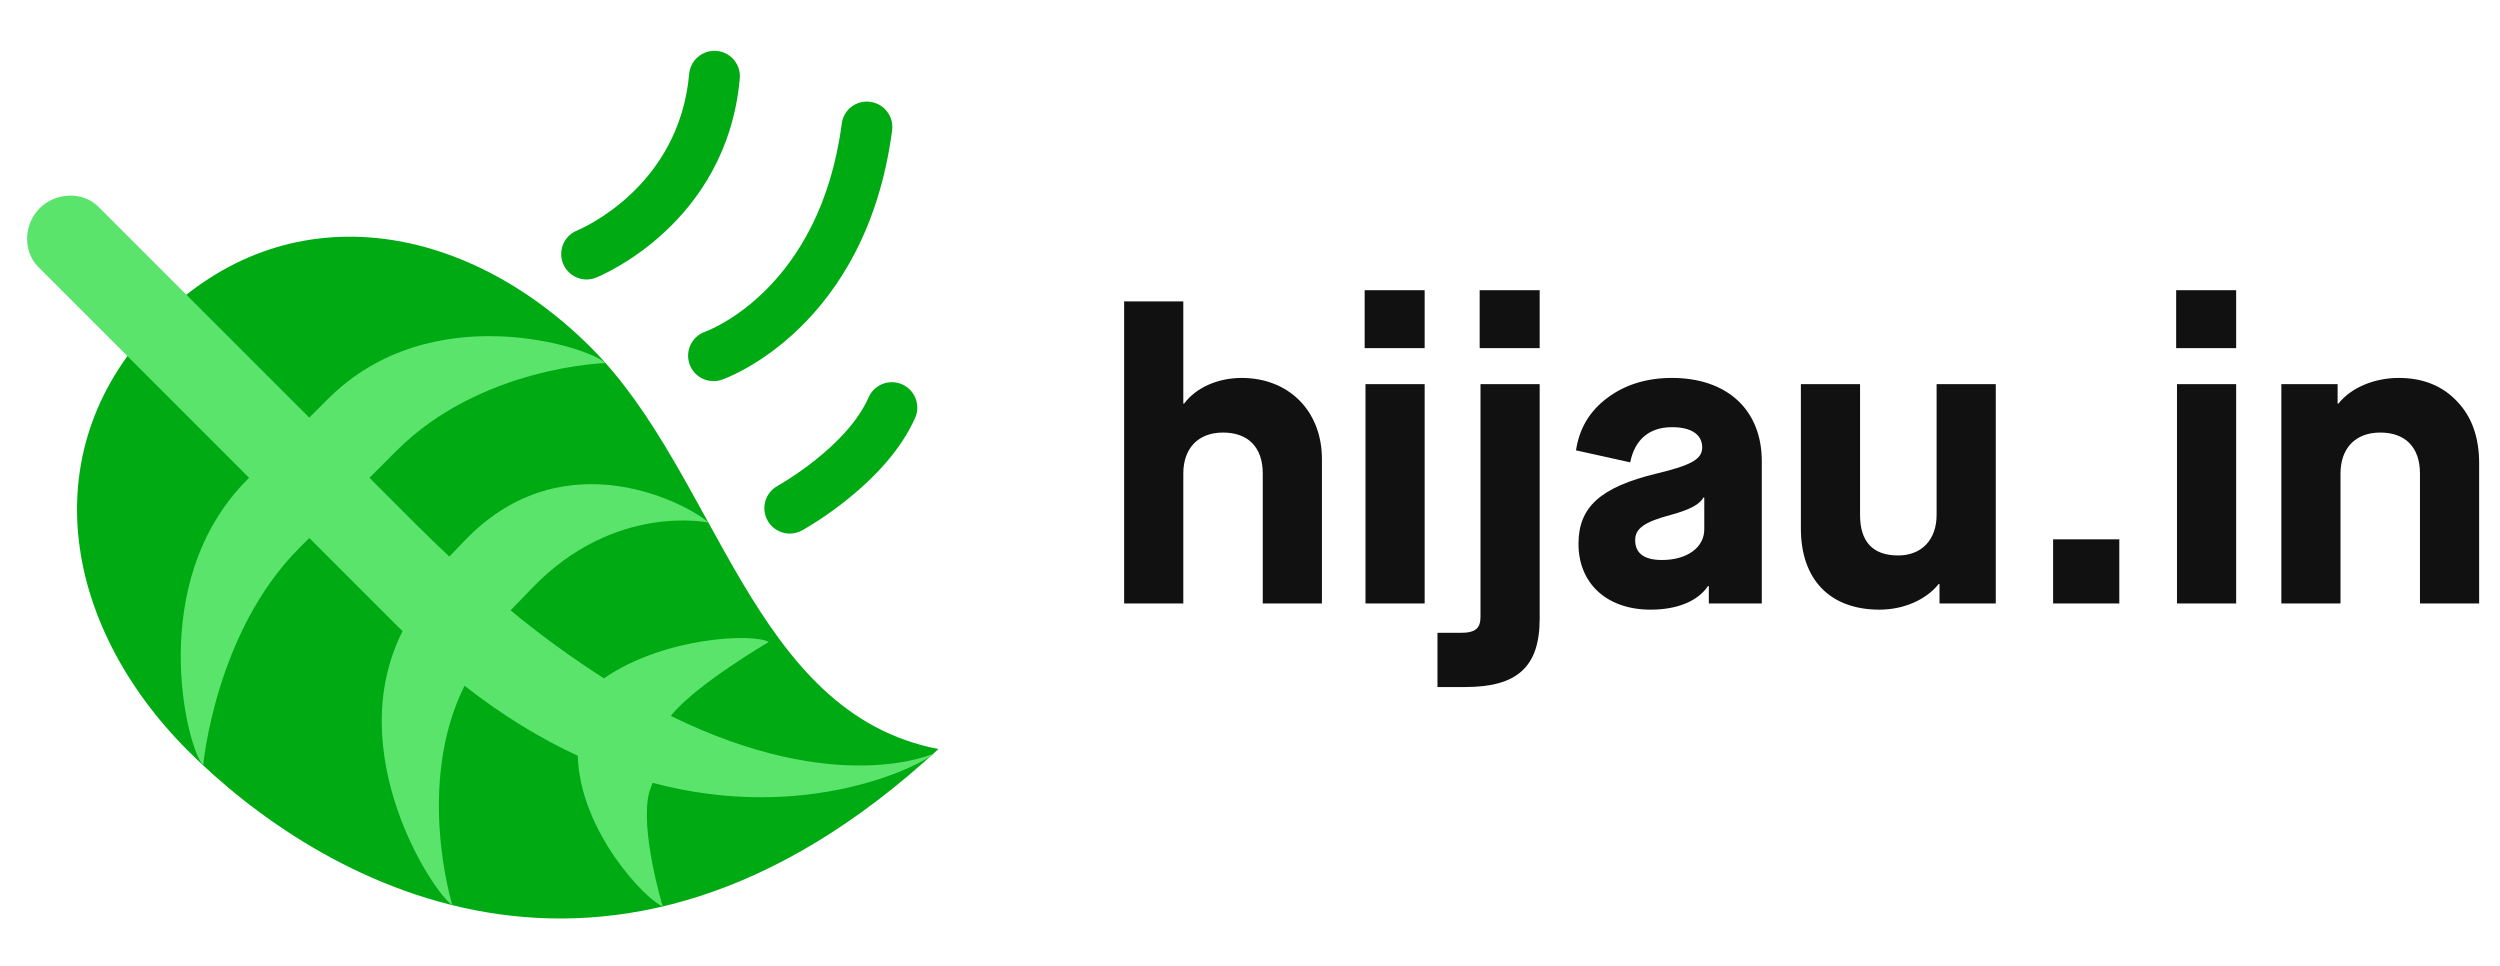 <svg width="145" height="56" viewBox="0 0 145 56" fill="none" xmlns="http://www.w3.org/2000/svg">
<path d="M65.2 35V17.48H68.632V23.408H68.68C69.376 22.472 70.648 21.92 72.016 21.92C74.752 21.92 76.672 23.84 76.672 26.624V35H73.24V27.464C73.24 25.952 72.4 25.088 70.936 25.088C69.496 25.088 68.632 26 68.632 27.464V35H65.2ZM79.198 35V22.28H82.63V35H79.198ZM79.15 20.192V16.832H82.63V20.192H79.15ZM83.373 39.848V36.704H84.717C85.581 36.704 85.869 36.44 85.869 35.768V22.28H89.301V35.888C89.301 38.696 87.981 39.848 84.981 39.848H83.373ZM85.821 20.192V16.832H89.301V20.192H85.821ZM91.552 31.544C91.552 29.408 92.824 28.256 96.088 27.464C98.104 26.984 98.728 26.624 98.728 25.952C98.728 25.208 98.104 24.776 96.976 24.776C95.656 24.776 94.816 25.496 94.552 26.816L91.408 26.12C91.6 24.848 92.2 23.84 93.232 23.072C94.264 22.304 95.512 21.92 96.976 21.92C100.168 21.92 102.184 23.768 102.184 26.744V35H99.112V33.992H99.064C98.464 34.88 97.264 35.36 95.728 35.36C93.208 35.36 91.552 33.848 91.552 31.544ZM98.848 30.704V28.856H98.8C98.584 29.24 98.056 29.552 96.904 29.864C95.368 30.272 94.84 30.656 94.84 31.328C94.84 32.096 95.368 32.48 96.4 32.48C97.84 32.48 98.848 31.76 98.848 30.704ZM104.451 30.656V22.28H107.883V29.864C107.883 31.424 108.627 32.216 110.091 32.216C111.459 32.216 112.323 31.304 112.323 29.864V22.28H115.755V35H112.491V33.872H112.443C111.699 34.808 110.379 35.36 109.011 35.36C106.131 35.36 104.451 33.608 104.451 30.656ZM119.08 35V31.28H122.92V35H119.08ZM126.265 35V22.28H129.697V35H126.265ZM126.217 20.192V16.832H129.697V20.192H126.217ZM132.318 35V22.28H135.582V23.408H135.63C136.374 22.472 137.718 21.92 139.134 21.92C140.526 21.92 141.654 22.376 142.494 23.264C143.358 24.152 143.79 25.352 143.79 26.864V35H140.358V27.464C140.358 25.952 139.518 25.088 138.054 25.088C136.614 25.088 135.75 26 135.75 27.464V35H132.318Z" fill="#121111"/>
<g clip-path="url(#clip0_31_971)">
<mask id="mask0_31_971" style="mask-type:luminance" maskUnits="userSpaceOnUse" x="0" y="0" width="56" height="56">
<path d="M0 0H56V56H0V0Z" fill="white"/>
</mask>
<g mask="url(#mask0_31_971)">
<path d="M10.907 43.547C18.284 50.925 35.225 61.186 54.429 43.444C43.574 41.356 41.664 27.545 34.285 20.167C26.908 12.789 16.614 11.12 9.237 18.498C1.858 25.876 3.528 36.169 10.907 43.547Z" fill="#00AA13"/>
<path d="M37.85 45.404C46.881 47.812 53.557 44.317 54.173 43.701C54.173 43.701 48.593 46.281 38.907 41.524C40.31 39.738 44.585 37.237 44.585 37.237C43.771 36.727 38.575 36.906 35.028 39.343C33.145 38.141 31.337 36.824 29.615 35.401L30.853 34.117C35.643 29.13 41.086 30.309 41.086 30.309C40.148 29.406 32.837 25.238 26.965 31.341L26.062 32.281C25.434 31.692 24.801 31.083 24.157 30.439L21.43 27.713L22.998 26.143C27.892 21.249 35.121 21.058 35.121 21.058C34.198 20.134 25.009 17.152 19.024 23.138L17.938 24.221L5.716 12C4.795 11.078 3.223 11.153 2.302 12.075C1.378 12.998 1.304 14.567 2.227 15.49L14.448 27.711L14.363 27.798C8.376 33.783 10.863 43.469 11.785 44.392C11.785 44.392 12.475 36.667 17.369 31.774L17.939 31.202L23.1 36.363C23.183 36.447 23.267 36.521 23.351 36.603C19.775 43.673 25.16 51.841 26.236 52.496C26.236 52.496 24.076 45.537 26.943 39.772C29.192 41.533 31.394 42.858 33.512 43.832C33.634 48.242 37.501 52.232 38.438 52.571C38.438 52.571 37.096 48.145 37.651 45.958L37.85 45.404Z" fill="#5BE46B"/>
<path d="M34.017 16.21C33.676 16.209 33.346 16.089 33.084 15.871C32.821 15.654 32.642 15.352 32.577 15.017C32.512 14.682 32.564 14.335 32.726 14.035C32.888 13.735 33.149 13.5 33.465 13.371C33.709 13.269 39.383 10.868 39.972 4.288C40.007 3.899 40.196 3.54 40.495 3.289C40.795 3.039 41.183 2.918 41.572 2.953C41.961 2.988 42.321 3.176 42.571 3.476C42.822 3.776 42.943 4.163 42.908 4.552C42.153 12.968 34.875 15.981 34.565 16.104C34.391 16.175 34.205 16.211 34.017 16.21ZM41.386 22.105C41.038 22.106 40.701 21.983 40.435 21.759C40.169 21.535 39.99 21.224 39.931 20.881C39.873 20.538 39.937 20.186 40.113 19.886C40.289 19.586 40.565 19.358 40.893 19.242C41.17 19.142 47.562 16.72 48.822 7.175C48.845 6.983 48.907 6.797 49.003 6.628C49.099 6.46 49.228 6.312 49.382 6.194C49.536 6.076 49.712 5.99 49.9 5.94C50.087 5.891 50.283 5.879 50.475 5.907C50.667 5.932 50.852 5.995 51.02 6.091C51.187 6.188 51.334 6.317 51.452 6.471C51.569 6.624 51.656 6.799 51.706 6.986C51.755 7.173 51.768 7.368 51.743 7.56C50.238 18.983 42.212 21.903 41.87 22.023C41.715 22.077 41.551 22.105 41.386 22.105ZM45.808 30.947C45.481 30.948 45.163 30.839 44.905 30.639C44.646 30.439 44.462 30.158 44.38 29.841C44.298 29.524 44.325 29.19 44.454 28.889C44.584 28.589 44.81 28.34 45.096 28.183C45.136 28.161 49.15 25.919 50.402 22.998C50.567 22.657 50.858 22.393 51.213 22.26C51.569 22.128 51.961 22.137 52.31 22.287C52.658 22.436 52.936 22.714 53.085 23.063C53.234 23.412 53.243 23.804 53.11 24.16C51.455 28.021 46.716 30.656 46.516 30.766C46.299 30.885 46.055 30.947 45.808 30.947Z" fill="#00AA13"/>
</g>
</g>
<defs>
<clipPath id="clip0_31_971">
<rect width="56" height="56" fill="white"/>
</clipPath>
</defs>
</svg>
